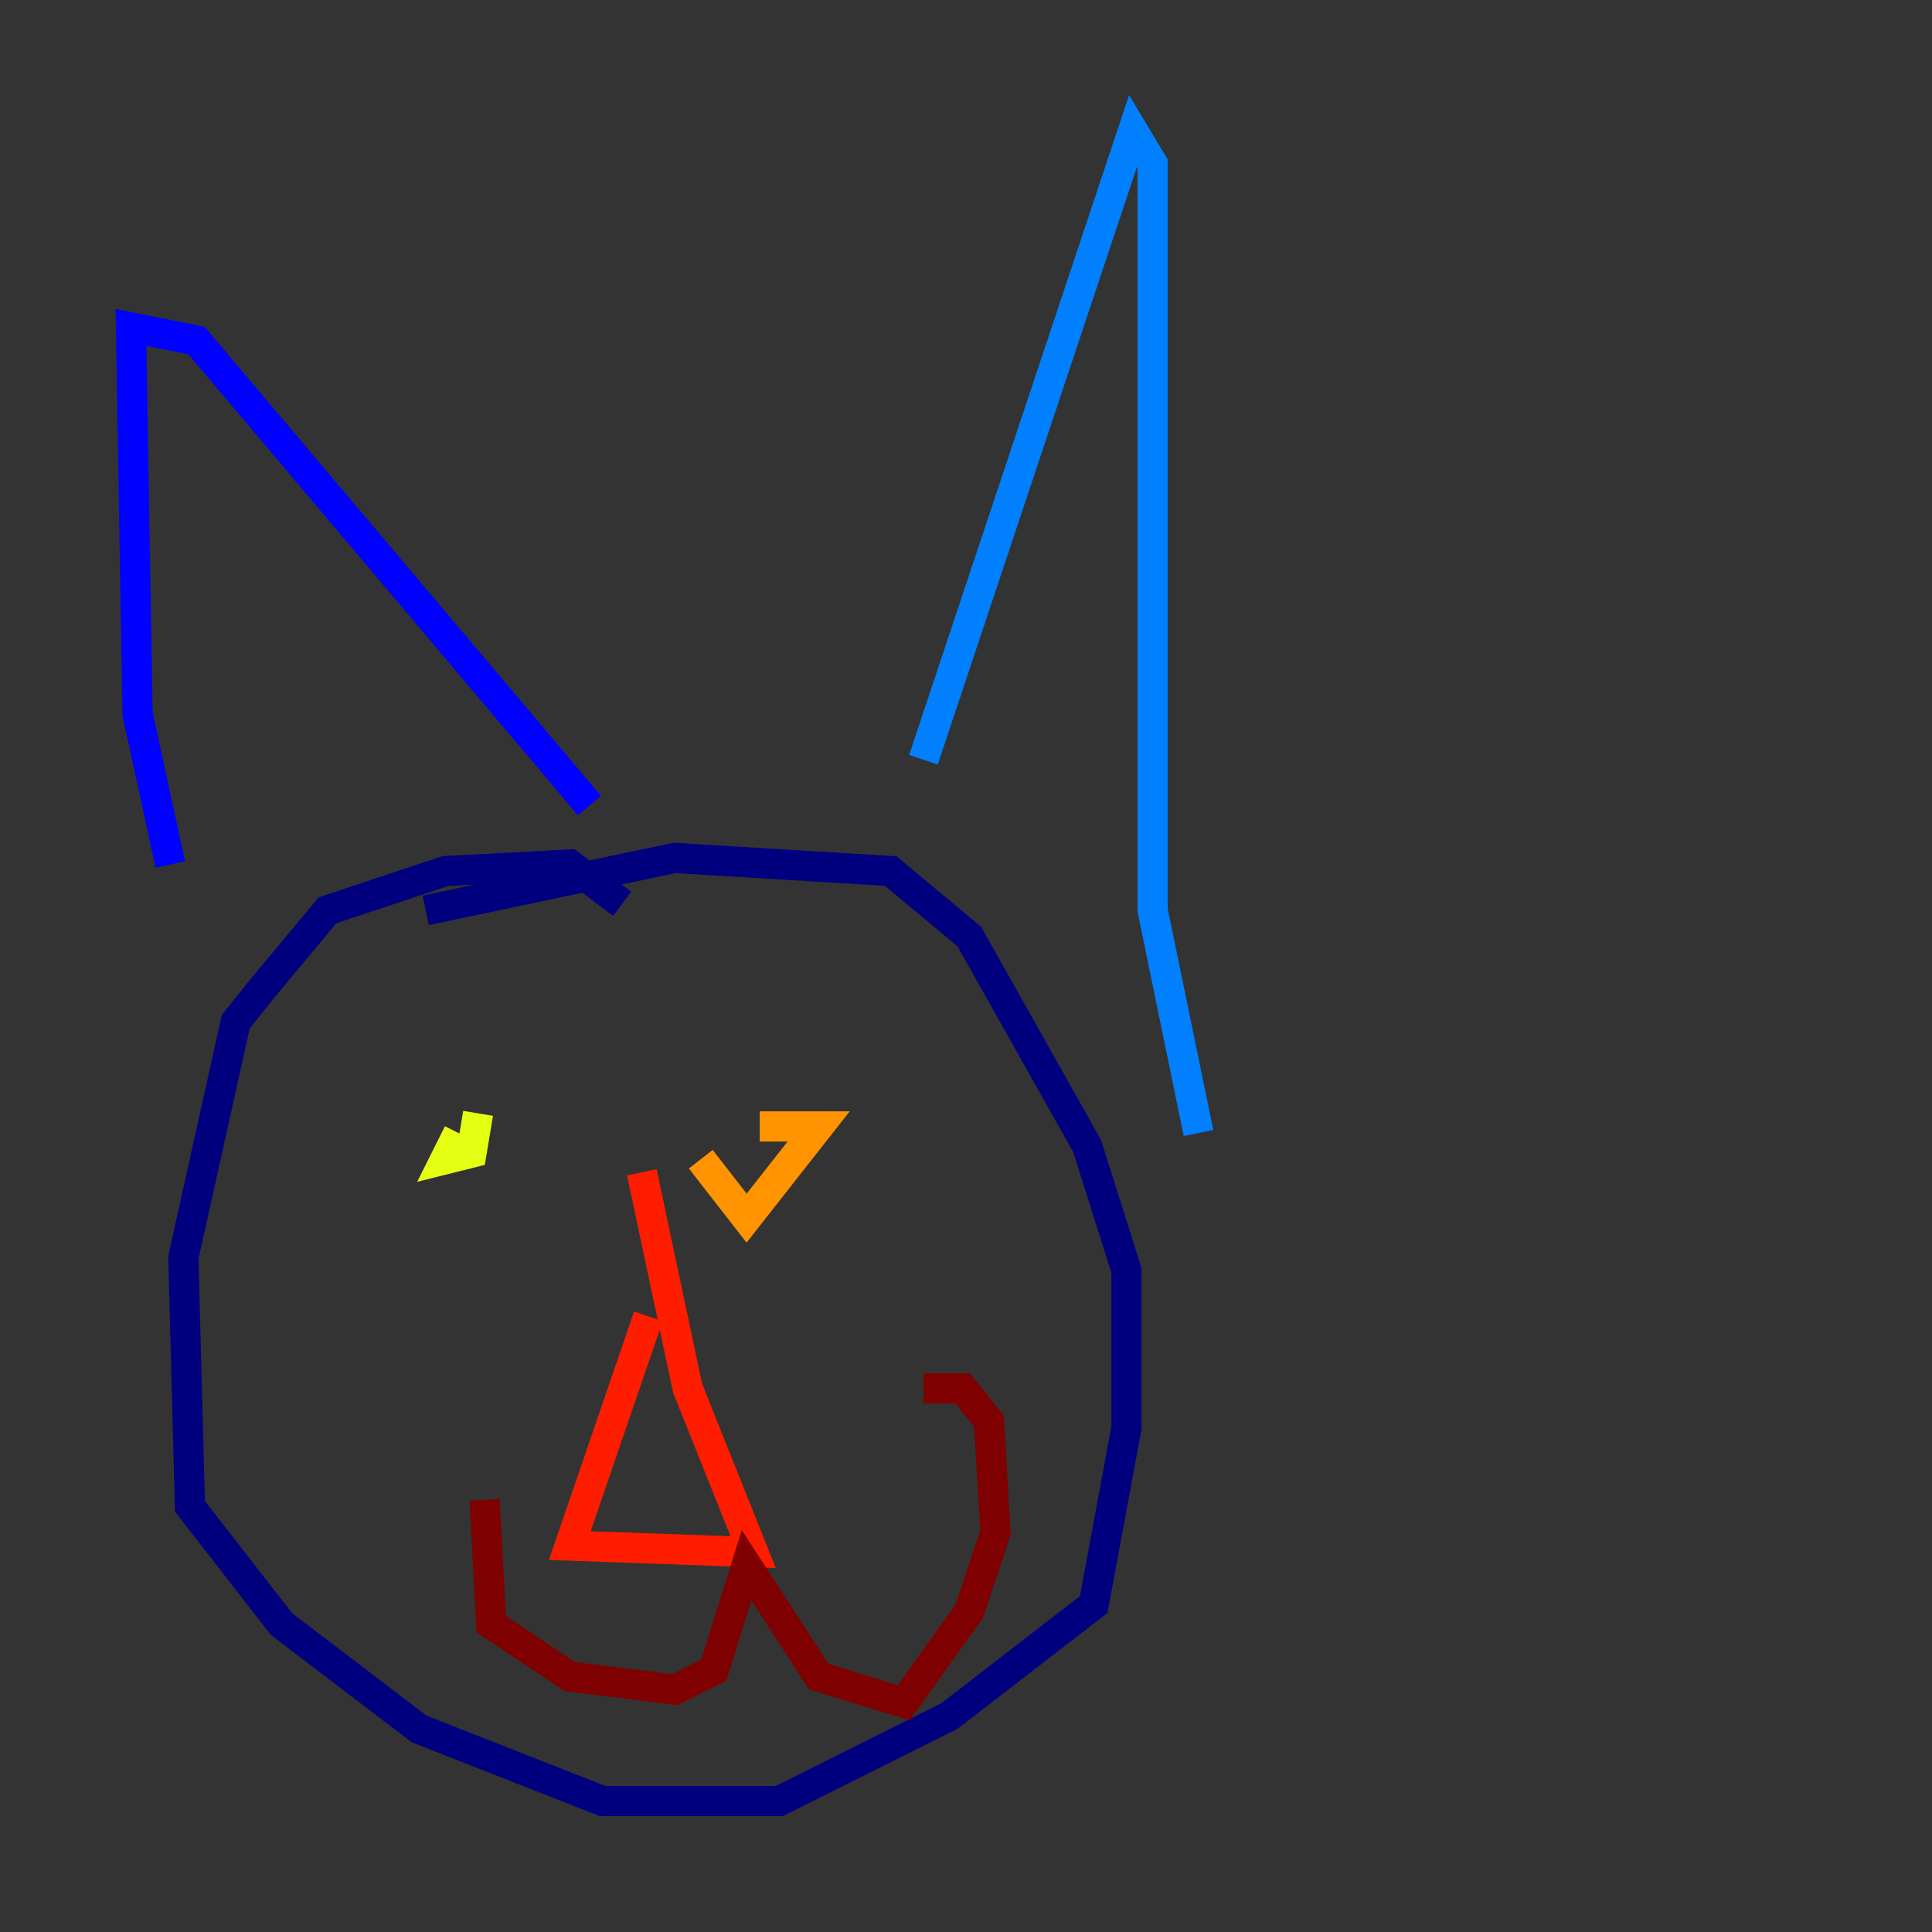 <?xml version="1.0" encoding="utf-8" ?>
<svg baseProfile="tiny" height="128" version="1.2" viewBox="0,0,128,128" width="128" xmlns="http://www.w3.org/2000/svg" xmlns:ev="http://www.w3.org/2001/xml-events" xmlns:xlink="http://www.w3.org/1999/xlink"><rect x="0" y="0" width="128" height="128" fill="#333333" stroke="none"/><defs /><polyline fill="none" points="41.22,59.878 37.749,57.275 29.505,57.709 21.695,60.312 17.356,65.519 15.62,67.688 12.149,83.308 12.583,99.797 18.658,107.607 27.77,114.549 39.919,119.322 51.634,119.322 62.915,113.681 72.461,106.305 74.63,94.59 74.63,84.176 72.027,75.932 64.217,62.047 59.01,57.709 44.691,56.841 28.203,60.312" stroke="#00007f" stroke-width="2" /><polyline fill="none" points="11.281,57.275 9.112,47.295 8.678,21.695 13.017,22.563 39.051,53.37" stroke="#0000ff" stroke-width="2" /><polyline fill="none" points="61.18,50.332 75.064,8.678 76.366,10.848 76.366,60.312 79.403,75.064" stroke="#0080ff" stroke-width="2" /><polyline fill="none" points="33.41,72.895 33.41,72.895" stroke="#15ffe1" stroke-width="2" /><polyline fill="none" points="59.878,73.329 59.878,73.329" stroke="#7cff79" stroke-width="2" /><polyline fill="none" points="30.373,75.064 29.505,76.8 31.241,76.366 31.675,73.763" stroke="#e4ff12" stroke-width="2" /><polyline fill="none" points="46.427,76.8 49.464,80.705 54.237,74.63 50.332,74.63" stroke="#ff9400" stroke-width="2" /><polyline fill="none" points="42.956,87.214 37.749,102.4 49.898,102.834 45.559,91.986 42.522,77.668" stroke="#ff1d00" stroke-width="2" /><polyline fill="none" points="32.108,99.363 32.542,107.607 37.749,111.078 44.691,111.946 47.295,110.644 49.464,103.702 54.237,111.078 59.878,112.814 64.217,106.739 65.953,101.532 65.519,94.156 63.783,91.986 61.18,91.986" stroke="#7f0000" stroke-width="2" /></svg>